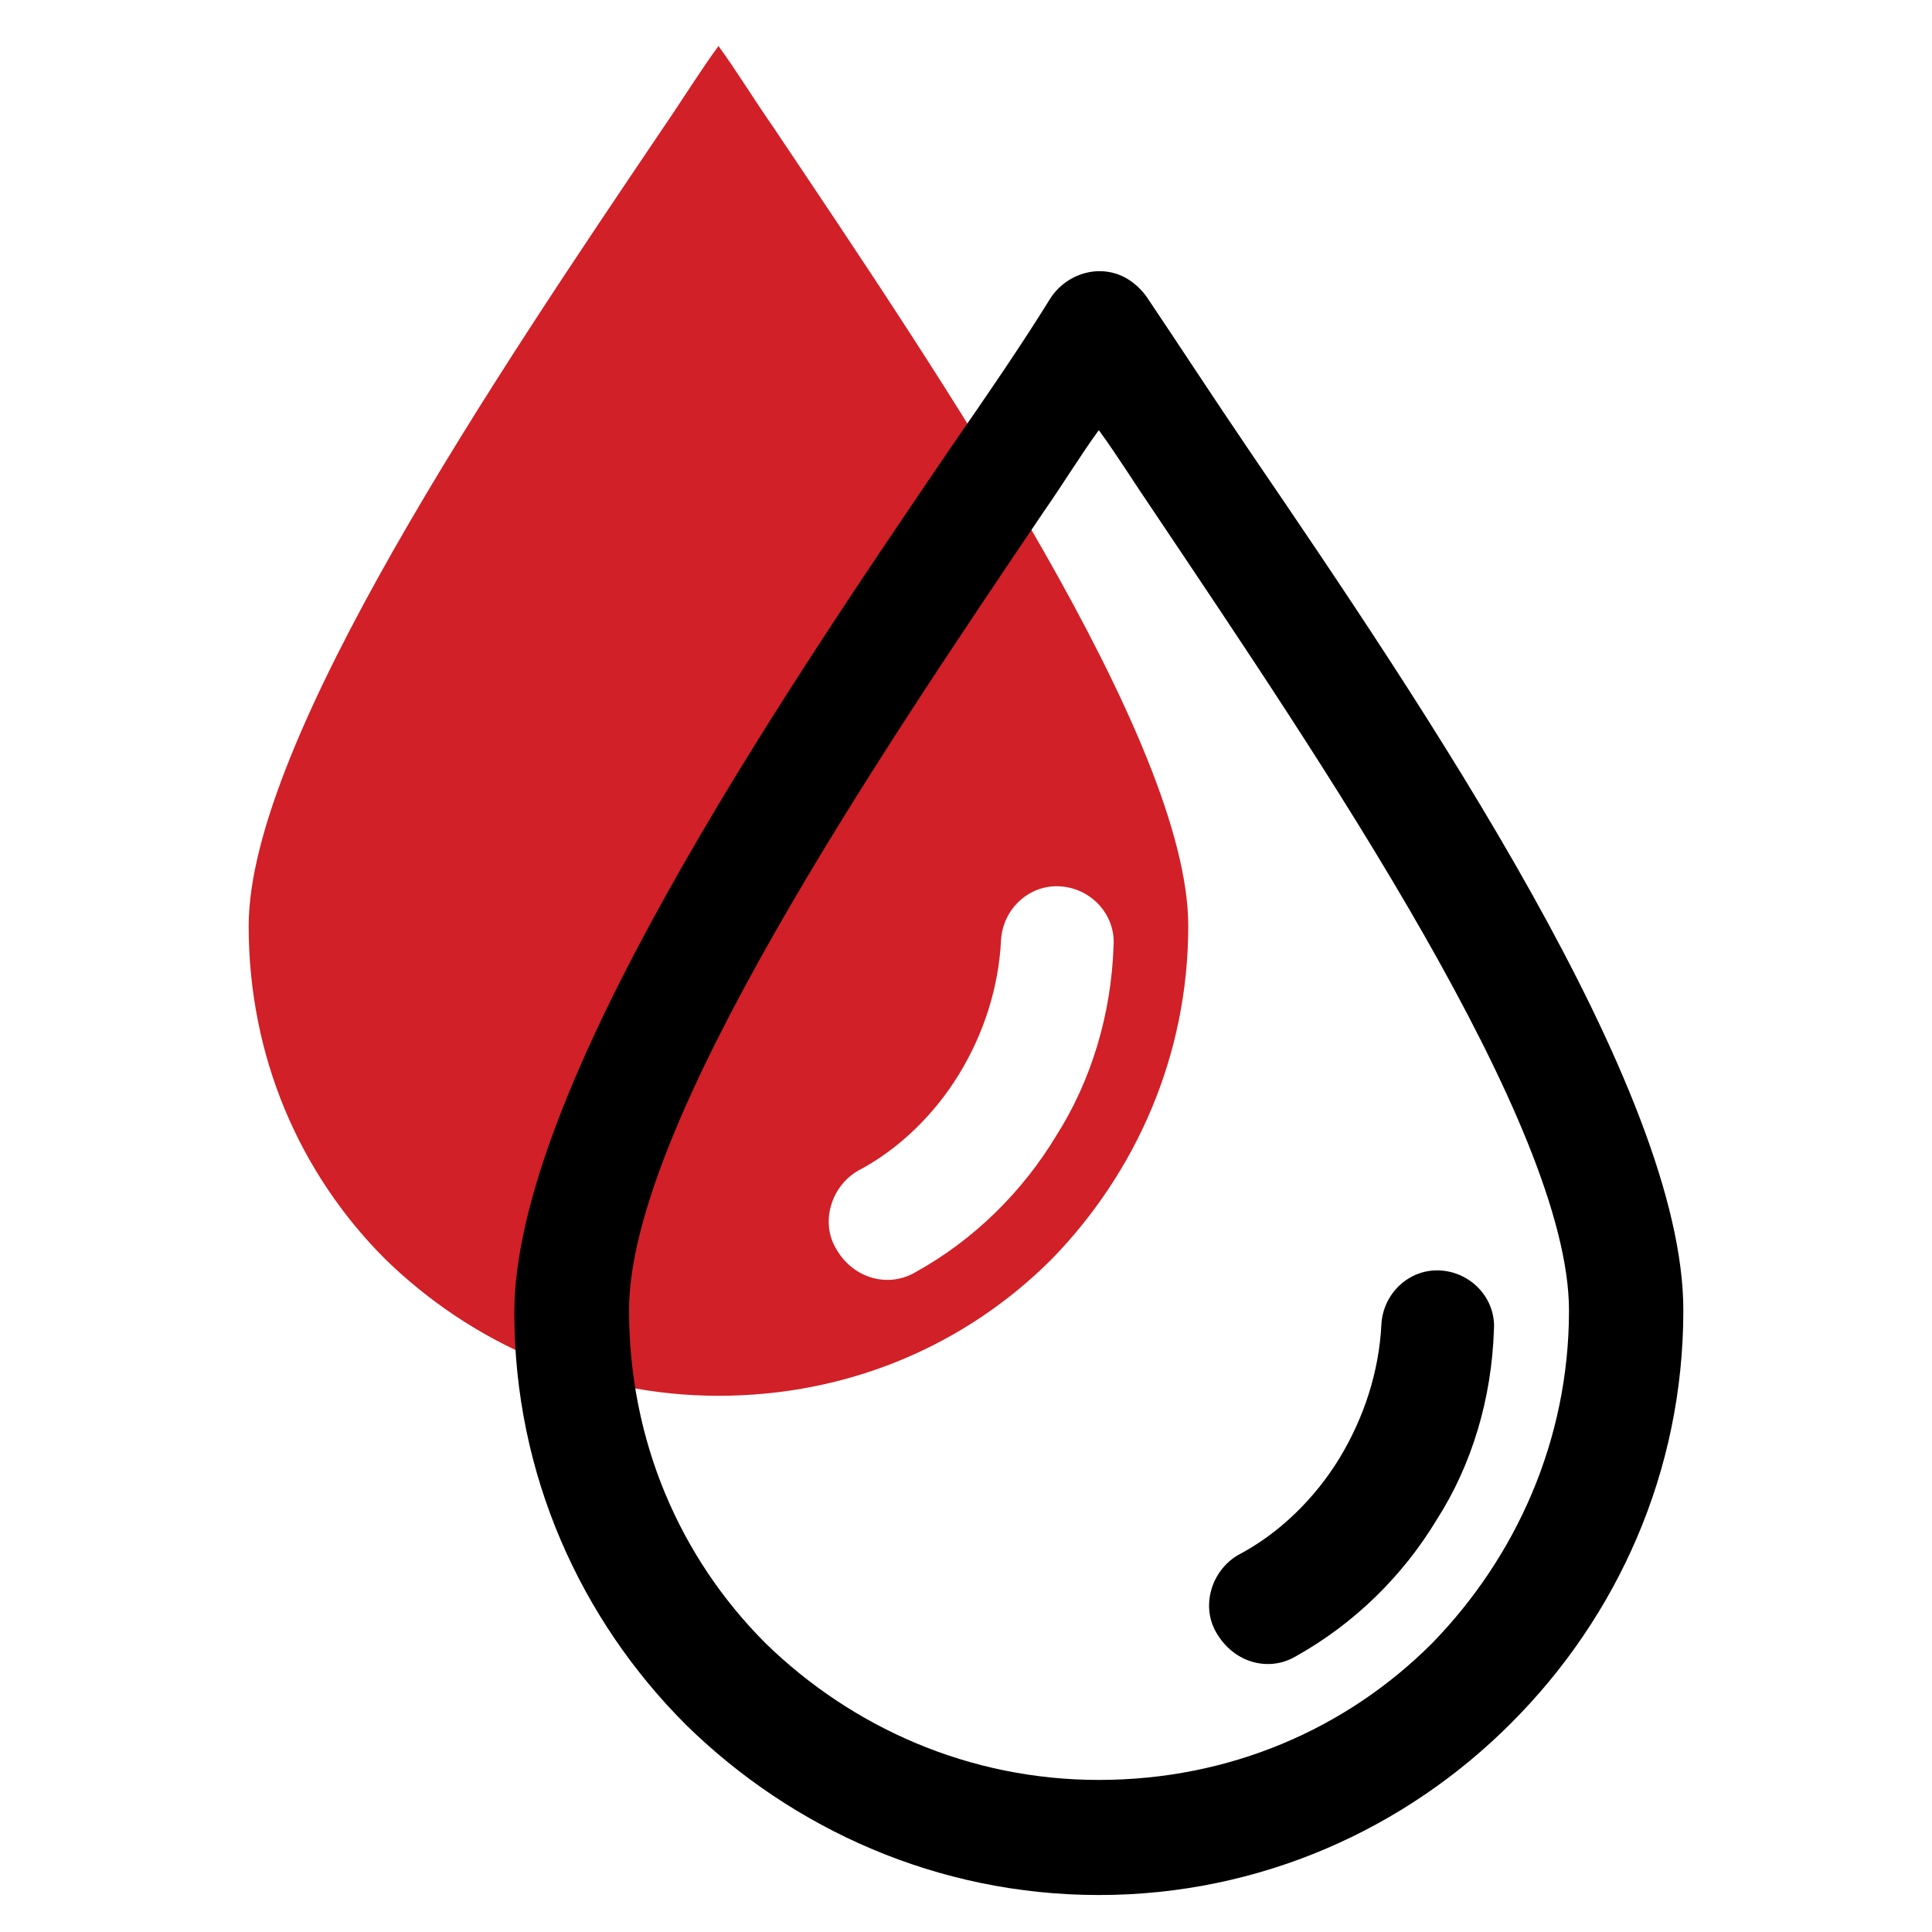 <?xml version="1.0" encoding="utf-8"?>
<!-- Generator: Adobe Illustrator 19.0.0, SVG Export Plug-In . SVG Version: 6.00 Build 0)  -->
<svg version="1.1" id="Capa_1" xmlns="http://www.w3.org/2000/svg" xmlns:xlink="http://www.w3.org/1999/xlink" x="0px" y="0px"
	 viewBox="-381.8 340.3 512 512" style="enable-background:new -381.8 340.3 512 512;" xml:space="preserve">
<style type="text/css">
	.st0{fill:#D12027;}
</style>
<g>
	<g id="secont">
		<path class="st0" d="M-176.8,374.1c-5.3-7.6-9.9-15.2-14.6-21.6c-4.7,6.4-9.4,14-14.6,21.6c-43.8,64.9-109.9,162.5-109.9,211.6
			c0,34.5,13.4,65.5,36.2,88.3c22.8,22.2,53.8,36.2,88.3,36.2c34.5,0,65.5-13.4,88.3-36.2c22.2-22.8,36.2-53.8,36.2-88.3
			C-66.9,536.6-132.9,439.6-176.8,374.1z M-101.9,641.3c-8.8,14.6-21.6,27.5-37.4,36.2c-7,4.1-16.4,1.8-21-6.4
			c-4.1-7-1.2-16.4,5.8-20.5c11.1-5.8,20.5-15.2,26.9-25.7c6.4-10.5,10.5-22.8,11.1-35.7c0.6-8.2,7.6-14.6,15.8-14
			c8.2,0.6,14.6,7.6,14,15.8C-87.3,609.1-92.6,626.7-101.9,641.3z"/>
	</g>
	<g id="first">
		<path d="M-50.8,459.6c-9.9-14.6-18.7-28.1-26.9-40.3c-1.2-1.8-2.9-3.5-4.7-4.7c-7-4.7-16.4-2.3-21,4.7
			c-7.6,12.3-16.4,25.1-26.9,40.3c-46.2,67.8-115.2,170.1-115.2,228.6c0,42.7,17.5,81.3,45.6,109.3c28.1,27.5,66.6,45,109.3,45
			s81.3-17.5,109.3-45.6c28.1-28.1,45.6-66.6,45.6-109.3C64.4,629.1-4.6,527.4-50.8,459.6z M-2.3,775.8
			c-22.8,22.8-53.8,36.2-88.3,36.2c-34.5,0-65.5-14-88.3-36.2c-22.8-22.8-36.2-53.8-36.2-88.3c0-49.1,66.1-146.7,109.9-211.6
			c5.3-7.6,9.9-15.2,14.6-21.6c4.7,6.4,9.4,14,14.6,21.6C-32.1,541.4,34,638.4,34,687.6C34,722,19.9,753-2.3,775.8z"/>
		<path d="M0.1,677c-8.2-0.6-15.2,5.8-15.8,14c-0.6,12.9-4.7,25.1-11.1,35.7c-6.4,10.5-15.8,19.9-26.9,25.7
			c-7,4.1-9.9,13.4-5.8,20.5c4.7,8.2,14,10.5,21,6.4c15.8-8.8,28.6-21.6,37.4-36.2c9.4-14.6,14.6-32.2,15.2-50.3
			C14.7,684.6,8.3,677.6,0.1,677z"/>
	</g>
</g>
</svg>
